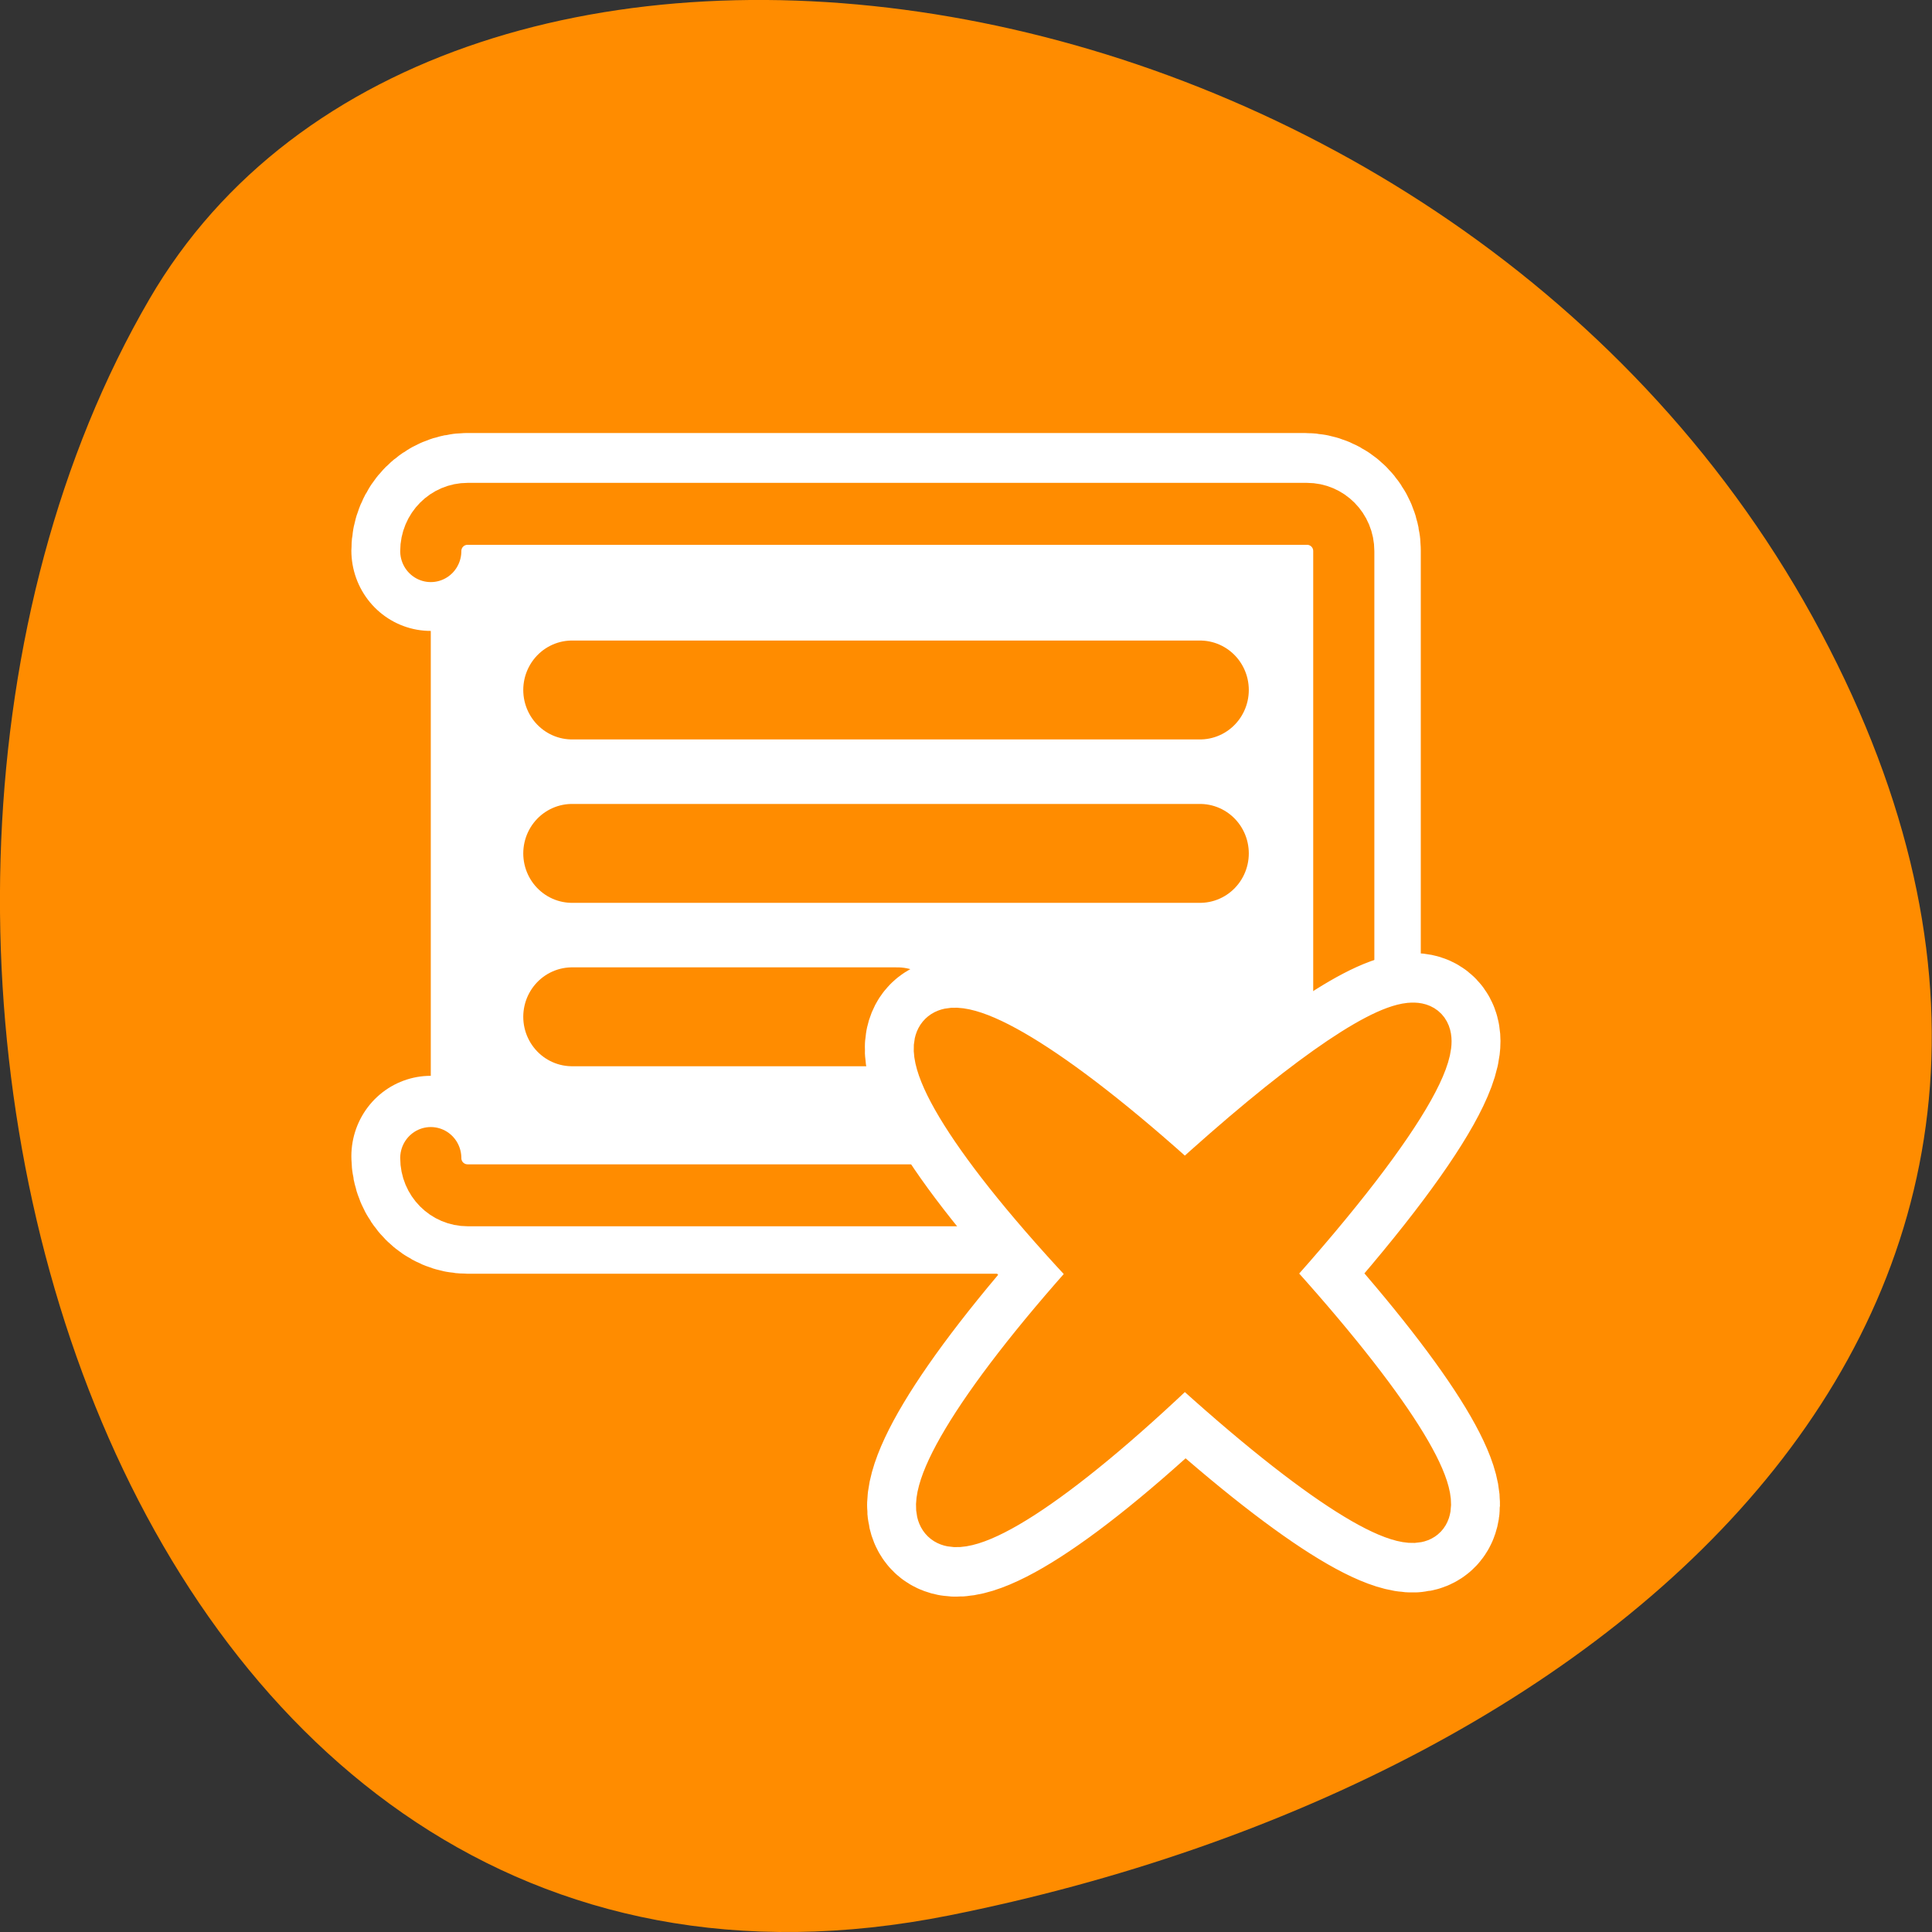 <svg xmlns="http://www.w3.org/2000/svg" viewBox="0 0 16 16"><rect x="0" y="0" width="16" height="16" fill="#333333" stroke="none"/><path d="m 7.859 15.863 c -6.996 1.395 -9.652 -8.184 -6.621 -13.387 c 2.414 -4.148 10.688 -2.961 13.773 2.633 c 3.082 5.598 -1.539 9.633 -7.152 10.754" style="fill:#ff8c00"/><g style="stroke-linecap:round;stroke-linejoin:round"><path d="m 4.681 46.609 c 0 1.136 0.917 2.04 2.044 2.04 h 46.538 c 1.127 0 2.044 -0.904 2.044 -2.04 v -33.215 c 0 -1.136 -0.917 -2.04 -2.044 -2.04 h -46.538 c -1.127 0 -2.044 0.904 -2.044 2.04" transform="matrix(0.149 0 0 0.151 2.869 2.537)" style="fill:none;stroke:#fff;stroke-width:8.814"/><g style="stroke:#ff8c00"><path d="m -46.8 5.405 c -1.117 0 -2.005 0.901 -2.005 2.008 v 45.728 c 0 1.107 0.888 2.008 2.005 2.008 h 32.637 c 1.117 0 2.005 -0.901 2.005 -2.008 v -45.728 c 0 -1.107 -0.888 -2.008 -2.005 -2.008" transform="matrix(0 -0.154 0.152 0 2.746 2.383)" style="fill:#fff;fill-rule:evenodd;stroke-width:3.331"/><g transform="matrix(0.149 0 0 0.151 3.006 2.617)" style="fill:none;stroke-width:5.424"><path d="m 11.621 20.511 h 34.902"/><path d="m 11.621 29.473 h 34.902"/><path d="m 11.621 38.435 h 18.08"/></g></g><g transform="matrix(0.162 0 0 0.164 2.876 3.315)"><path d="m 54.319 31.673 c -1.667 0.167 -5.725 2.928 -11.498 8.143 c -14.082 -12.642 -17.488 -9.285 -4.493 4.286 c -12.875 14.119 -9.372 17.428 4.469 4.286 c 14.131 12.762 17.029 9.666 4.179 -4.286 c 7.416 -8.143 9.686 -12.666 7.343 -12.428" style="fill:none;stroke:#fff;stroke-width:7.5"/><path d="m 54.319 31.673 c -1.667 0.167 -5.725 2.928 -11.498 8.143 c -14.082 -12.642 -17.488 -9.285 -4.493 4.286 c -12.875 14.119 -9.372 17.428 4.469 4.286 c 14.131 12.762 17.029 9.666 4.179 -4.286 c 7.416 -8.143 9.686 -12.666 7.343 -12.428" style="fill:#ff8c00;stroke:#ff8c00;fill-rule:evenodd;stroke-width:2.5"/></g></g></svg>